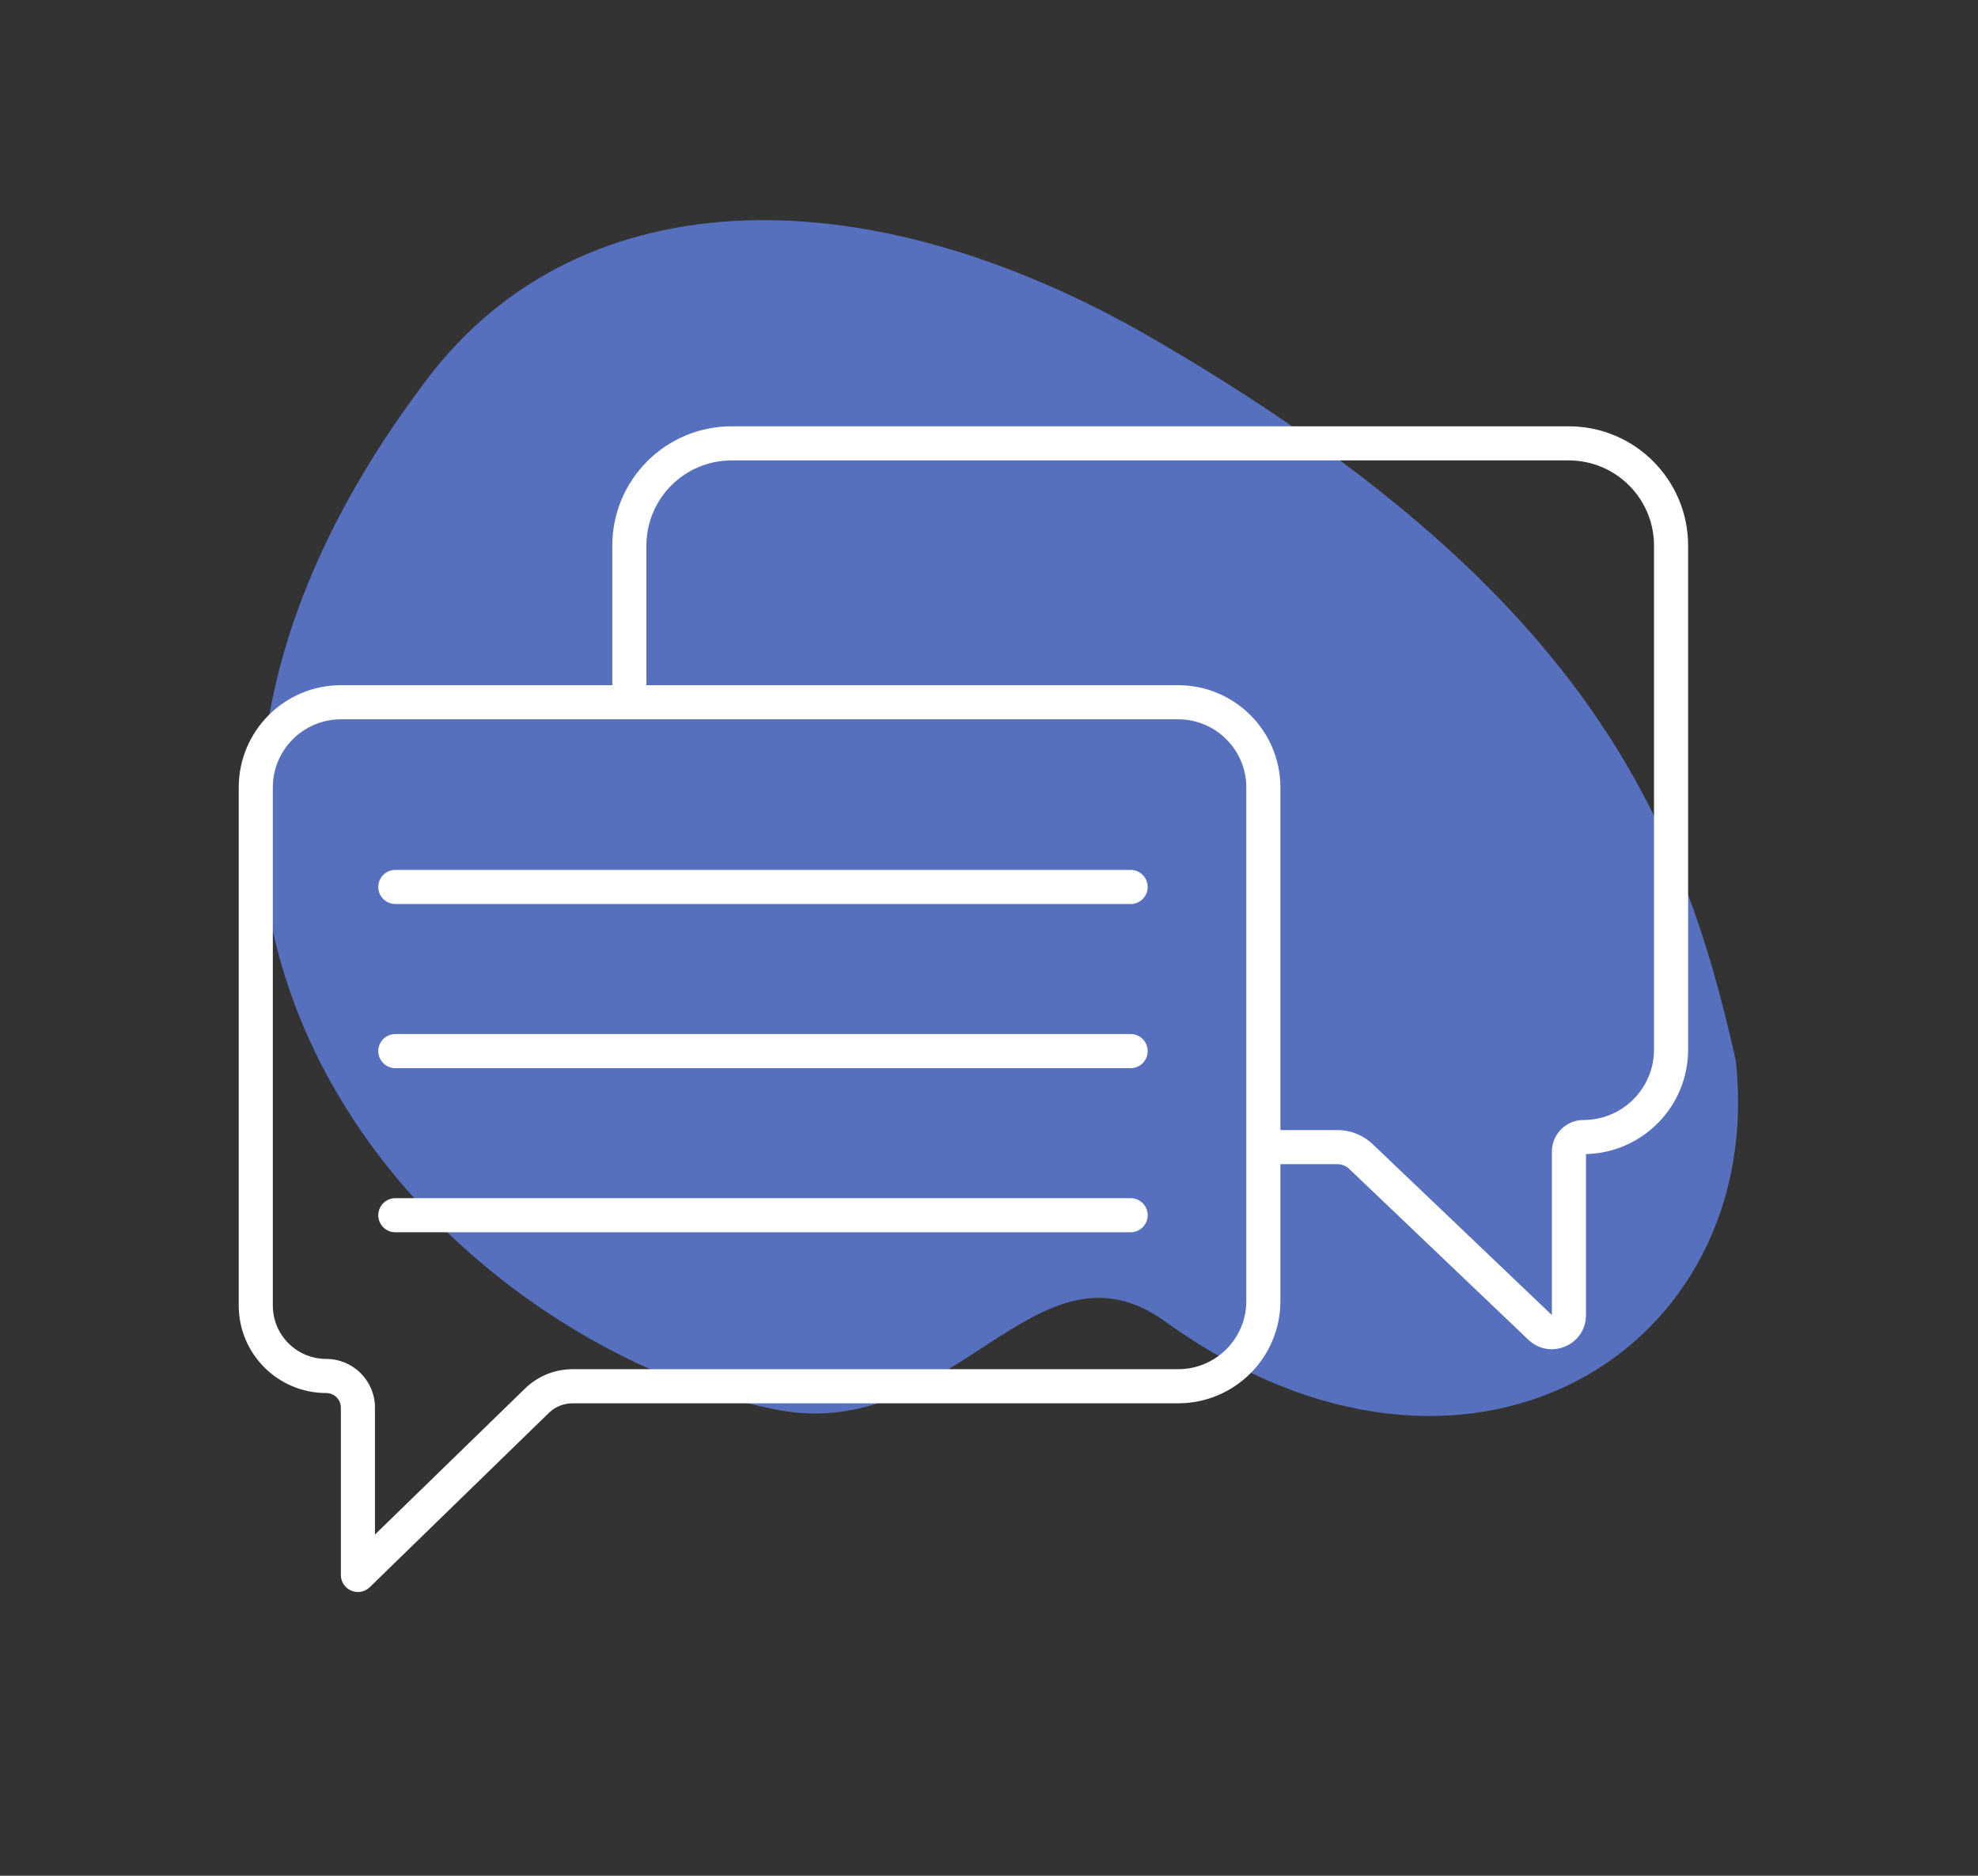 <svg width="58" height="55" viewBox="0 0 58 55" fill="none" xmlns="http://www.w3.org/2000/svg">
<rect x="0" y="0" width="58" height="55" fill="#333333" stroke="none"/>
<path d="M33.835 9.944C25.225 4.941 16.741 5.231 12.326 11.383C0.703 26.997 13.153 39.5 22.798 41.339C28 42.331 30.355 36 34.178 38.756C43 45.115 51.819 39.633 50.899 31.102C49.295 23.896 46.422 17.258 33.835 9.944Z" fill="#5770BE"/>
<path fill-rule="evenodd" clip-rule="evenodd" d="M11.092 26.007C11.092 25.731 11.316 25.507 11.592 25.507H33.153C33.429 25.507 33.653 25.731 33.653 26.007C33.653 26.283 33.429 26.507 33.153 26.507H11.592C11.316 26.507 11.092 26.283 11.092 26.007ZM11.092 30.82C11.092 30.543 11.316 30.32 11.592 30.32H33.153C33.429 30.32 33.653 30.543 33.653 30.82C33.653 31.096 33.429 31.32 33.153 31.32H11.592C11.316 31.32 11.092 31.096 11.092 30.82ZM33.653 35.632C33.653 35.908 33.429 36.132 33.153 36.132H11.592C11.316 36.132 11.092 35.908 11.092 35.632C11.092 35.356 11.316 35.132 11.592 35.132H33.153C33.429 35.132 33.653 35.356 33.653 35.632ZM16.092 41.43L15.395 40.714C15.768 40.35 16.268 40.147 16.79 40.147H34.545C35.65 40.147 36.545 39.252 36.545 38.147V23.091C36.545 21.986 35.65 21.091 34.545 21.091H10C8.895 21.091 8 21.986 8 23.091V38.279C8 39.145 8.701 39.846 9.567 39.846C10.355 39.846 10.995 40.486 10.995 41.274V44.995L15.395 40.714L16.092 41.43ZM10 20.091H34.545C36.202 20.091 37.545 21.434 37.545 23.091V38.147C37.545 39.804 36.202 41.147 34.545 41.147H16.79C16.529 41.147 16.279 41.249 16.092 41.43L10.843 46.538C10.527 46.846 9.995 46.622 9.995 46.179V41.274C9.995 41.038 9.803 40.846 9.567 40.846C8.149 40.846 7 39.697 7 38.279V23.091C7 21.434 8.343 20.091 10 20.091Z" fill="#FFF"/>
<path fill-rule="evenodd" clip-rule="evenodd" d="M49.5 16C49.5 14.067 47.933 12.5 46 12.5H21.454C19.521 12.5 17.954 14.067 17.954 16V20.021C17.954 20.297 18.178 20.521 18.454 20.521C18.731 20.521 18.954 20.297 18.954 20.021V16C18.954 14.619 20.074 13.5 21.454 13.5H46C47.381 13.5 48.5 14.619 48.5 16V30.773C48.5 31.915 47.575 32.84 46.433 32.84C45.921 32.84 45.505 33.256 45.505 33.768L45.505 38.56L40.252 33.55C39.973 33.283 39.602 33.135 39.216 33.135H37.467C37.191 33.135 36.967 33.359 36.967 33.635C36.967 33.911 37.191 34.135 37.467 34.135H39.216C39.345 34.135 39.468 34.184 39.561 34.273L44.815 39.283C45.452 39.89 46.505 39.439 46.505 38.56V33.839C48.166 33.801 49.5 32.443 49.5 30.773V16Z" fill="#FFF"/>
</svg>
